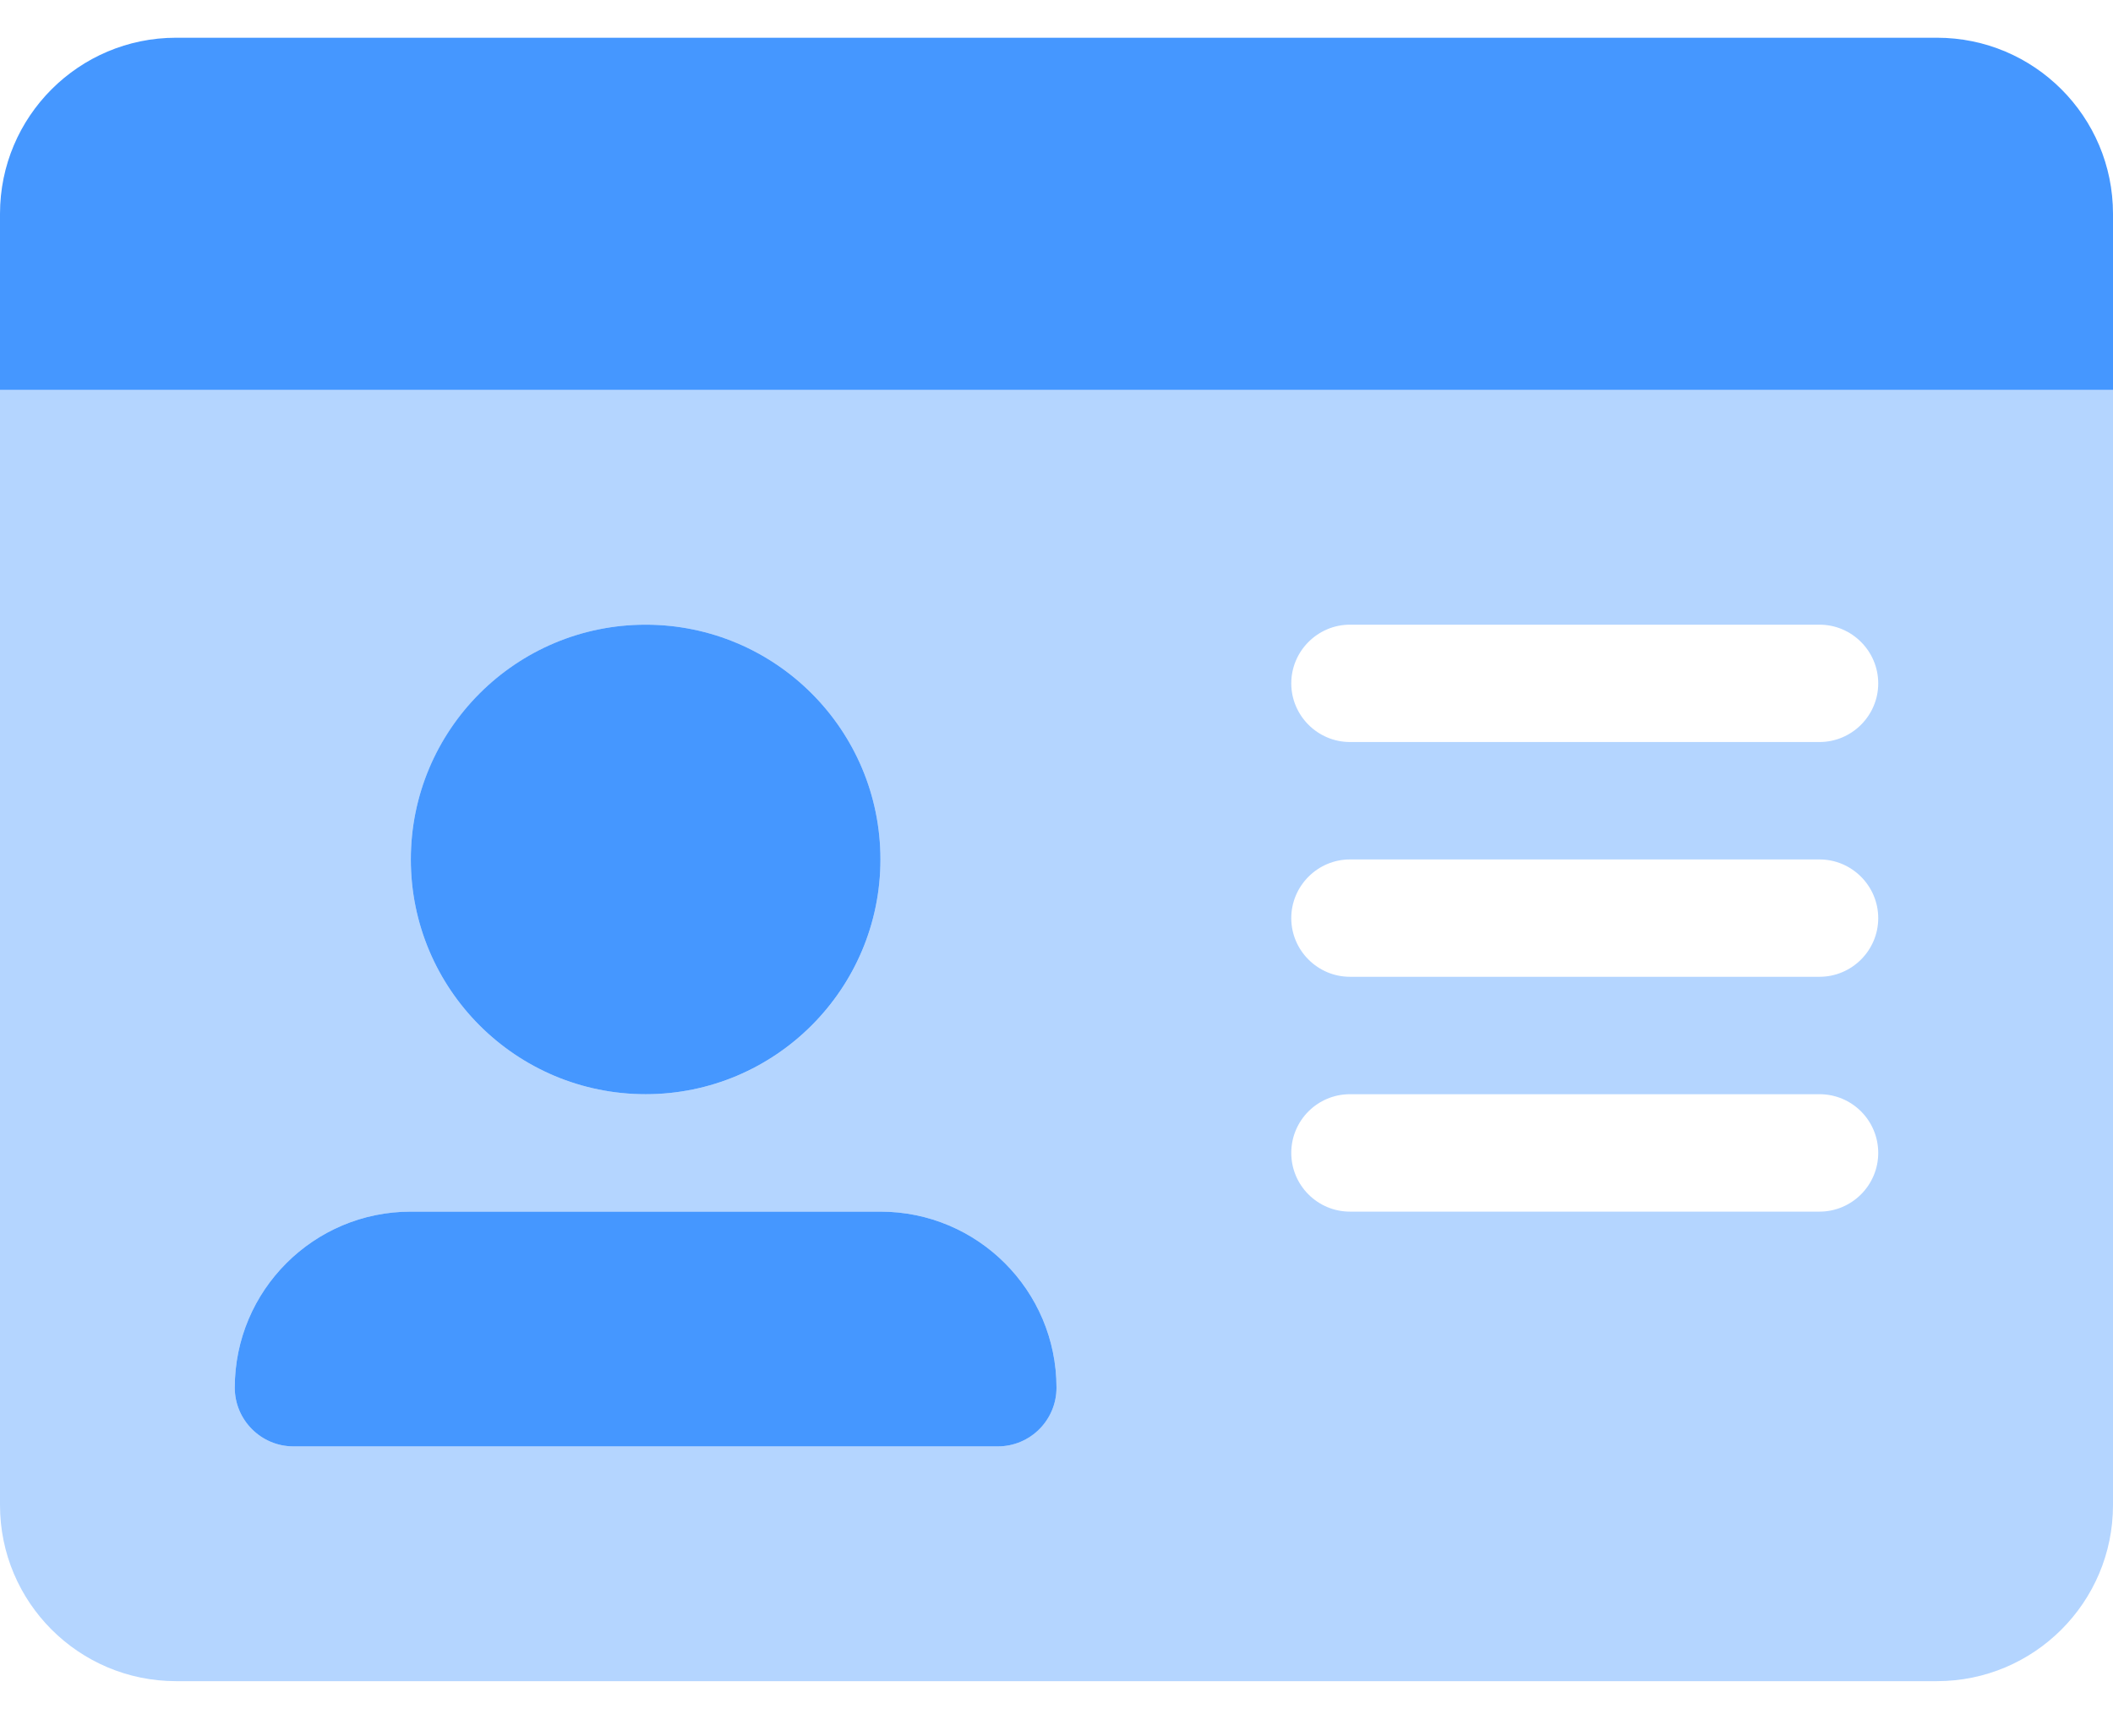 <svg width="28" height="23" viewBox="0 0 28 23" fill="none" xmlns="http://www.w3.org/2000/svg">
<path d="M11.667 16.056H5.444C4.156 16.056 3.111 17.101 3.111 18.389C3.111 18.817 3.459 19.167 3.889 19.167H13.222C13.652 19.167 14 18.818 14 18.389C14 17.101 12.955 16.056 11.667 16.056ZM11.667 11.389C11.667 9.671 10.274 8.278 8.556 8.278C6.837 8.278 5.444 9.671 5.444 11.389C5.444 13.107 6.837 14.5 8.556 14.5C10.274 14.5 11.667 13.105 11.667 11.389ZM25.667 0.5H2.333C1.045 0.5 0 1.545 0 2.833V5.167H28V2.833C28 1.545 26.955 0.5 25.667 0.5Z" fill="#4597FF"/>
<path opacity="0.4" d="M0 5.167V19.945C0 21.233 1.045 22.278 2.333 22.278H25.667C26.955 22.278 28 21.233 28 19.945V5.167H0ZM8.556 8.278C10.274 8.278 11.667 9.671 11.667 11.389C11.667 13.107 10.274 14.5 8.556 14.5C6.837 14.5 5.444 13.107 5.444 11.389C5.444 9.671 6.84 8.278 8.556 8.278ZM13.222 19.167H3.889C3.459 19.167 3.111 18.817 3.111 18.389C3.111 17.101 4.156 16.056 5.444 16.056H11.667C12.955 16.056 14 17.1 14 18.389C14 18.817 13.65 19.167 13.222 19.167ZM24.111 16.056H17.889C17.459 16.056 17.111 15.707 17.111 15.278C17.111 14.848 17.459 14.5 17.889 14.5H24.111C24.541 14.5 24.889 14.848 24.889 15.278C24.889 15.707 24.539 16.056 24.111 16.056ZM24.111 12.944H17.889C17.461 12.944 17.111 12.595 17.111 12.167C17.111 11.739 17.461 11.389 17.889 11.389H24.111C24.539 11.389 24.889 11.739 24.889 12.167C24.889 12.595 24.539 12.944 24.111 12.944ZM24.111 9.833H17.889C17.461 9.833 17.111 9.483 17.111 9.056C17.111 8.628 17.461 8.278 17.889 8.278H24.111C24.539 8.278 24.889 8.628 24.889 9.056C24.889 9.483 24.539 9.833 24.111 9.833Z" fill="#4597FF"/>
</svg>
